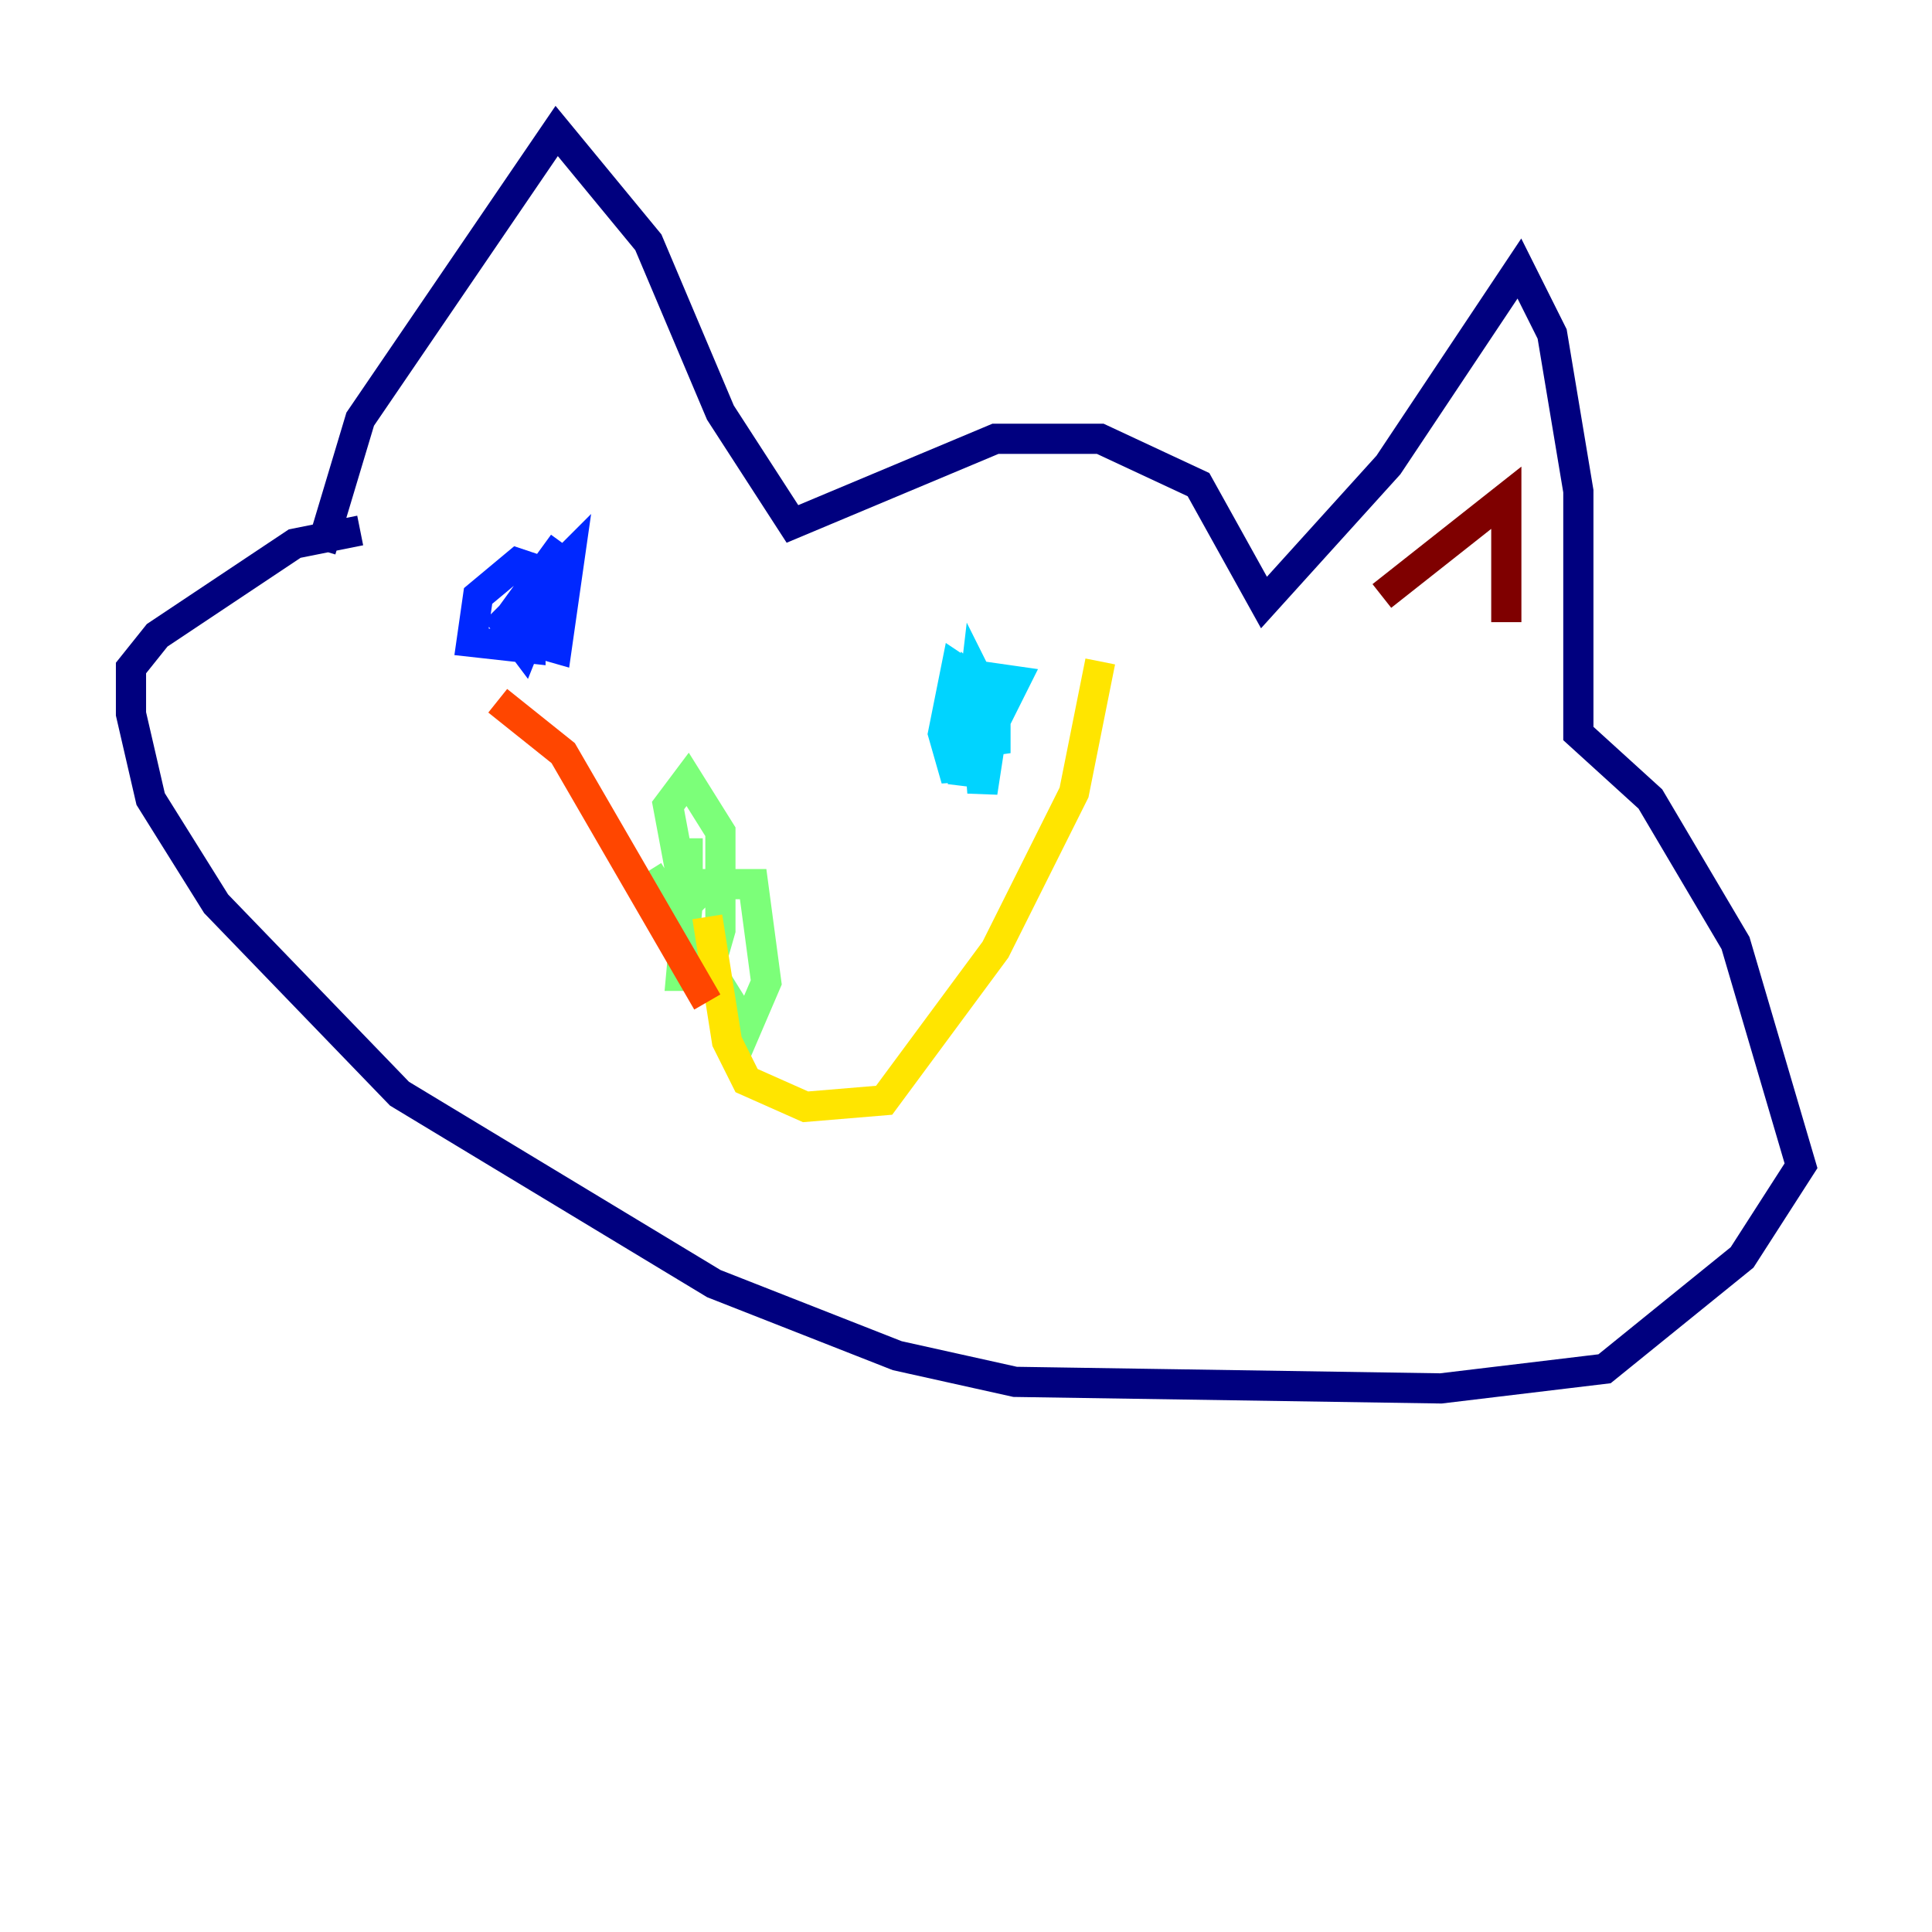 <?xml version="1.0" encoding="utf-8" ?>
<svg baseProfile="tiny" height="128" version="1.2" viewBox="0,0,128,128" width="128" xmlns="http://www.w3.org/2000/svg" xmlns:ev="http://www.w3.org/2001/xml-events" xmlns:xlink="http://www.w3.org/1999/xlink"><defs /><polyline fill="none" points="21.261,36.447 23.864,27.77 36.881,8.678 42.956,16.054 47.729,27.336 52.502,34.712 65.953,29.071 72.895,29.071 79.403,32.108 83.742,39.919 91.986,30.807 100.664,17.79 102.834,22.129 104.57,32.542 104.57,48.597 109.342,52.936 114.983,62.481 119.322,77.234 115.417,83.308 106.305,90.685 95.458,91.986 67.254,91.552 59.444,89.817 47.295,85.044 26.468,72.461 14.319,59.878 9.98,52.936 8.678,47.295 8.678,44.258 10.414,42.088 19.525,36.014 23.864,35.146" stroke="#00007f" stroke-width="2" /><polyline fill="none" points="37.315,36.014 33.844,40.786 33.844,42.088 36.881,42.956 37.749,36.881 33.41,41.22 34.712,42.956 35.58,40.786 35.58,41.654 36.447,41.654 36.881,38.617 35.58,39.051 35.58,41.22 35.58,37.749 34.278,37.315 31.675,39.485 31.241,42.522 35.146,42.956 35.146,40.786" stroke="#0028ff" stroke-width="2" /><polyline fill="none" points="64.651,45.125 63.783,45.125 63.349,46.427 64.651,48.597 65.519,46.427 64.651,44.691 63.783,52.068 64.651,45.125 63.349,44.258 62.481,48.597 63.349,51.634 64.217,45.993 63.783,49.031 65.085,49.464 67.254,45.125 64.217,44.691 63.783,51.2 64.651,46.861 65.085,52.502 65.953,46.861 64.217,45.125 63.783,46.861 63.783,49.898 65.085,50.766 65.953,47.295 65.953,49.898 64.217,43.824 64.217,46.427" stroke="#00d4ff" stroke-width="2" /><polyline fill="none" points="42.956,57.709 49.464,68.122 50.766,65.085 49.898,58.576 46.861,58.576 45.559,59.878 45.125,64.651 46.861,64.651 47.729,61.614 47.729,55.105 45.559,51.634 44.258,53.37 45.559,60.312 45.559,55.539 45.559,59.878 46.861,58.142" stroke="#7cff79" stroke-width="2" /><polyline fill="none" points="46.861,60.746 48.163,68.99 49.464,71.593 53.37,73.329 58.576,72.895 65.953,62.915 71.159,52.502 72.895,43.824" stroke="#ffe500" stroke-width="2" /><polyline fill="none" points="46.861,66.386 37.315,49.898 32.976,46.427" stroke="#ff4600" stroke-width="2" /><polyline fill="none" points="91.552,39.485 99.797,32.976 99.797,41.22" stroke="#7f0000" stroke-width="2" /></svg>